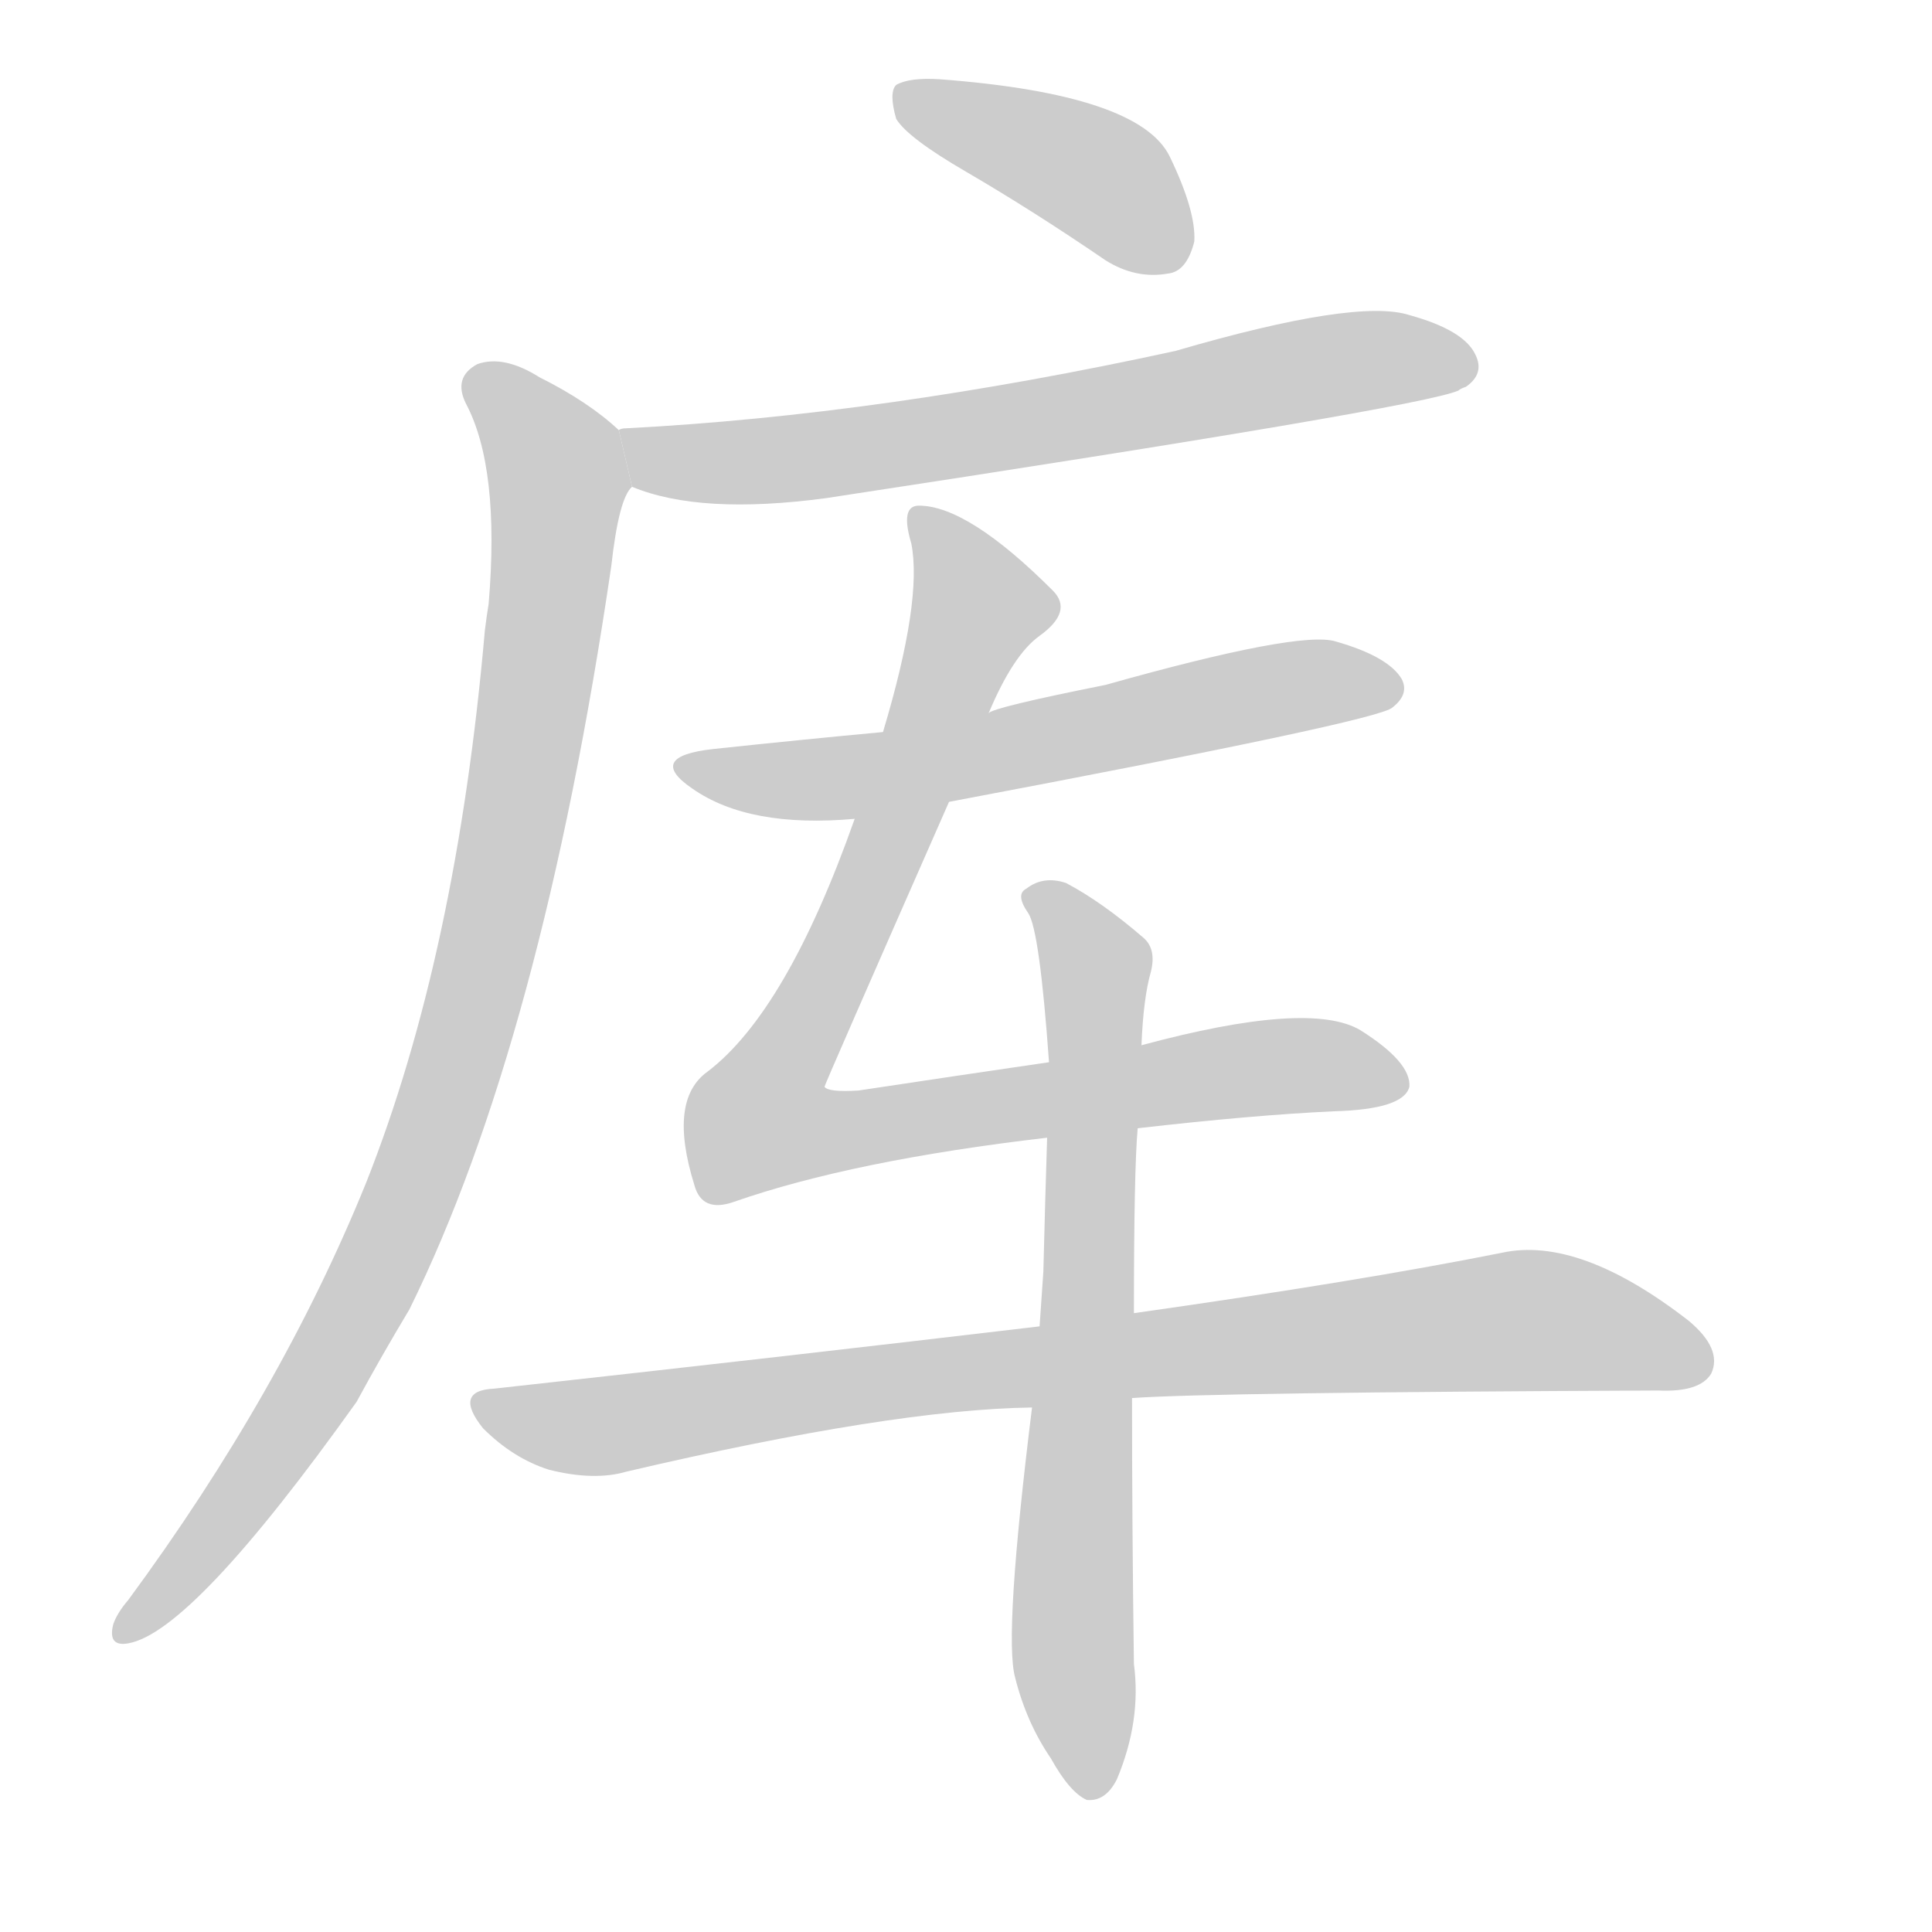 <!--
AnimCJK 2016-2018 Copyright Francois Mizessyn - https://github.com/parsimonhi/animCJK
Derived from:
    MakeMeAHanzi project - https://github.com/skishore/makemeahanzi
    Arphic PL KaitiM GB - https://apps.ubuntu.com/cat/applications/precise/fonts-arphic-gkai00mp/
    Arphic PL UKai - https://apps.ubuntu.com/cat/applications/fonts-arphic-ukai/
You can redistribute and/or modify this file under the terms of the Arphic Public License
as published by Arphic Technology Co., Ltd.
You should have received a copy of this license (the directory "APL") along with this file;
if not, see http://ftp.gnu.org/non-gnu/chinese-fonts-truetype/LICENSE.
-->
<svg id="z24211" class="acjk" version="1.1" viewBox="0 0 1024 1024" xmlns="http://www.w3.org/2000/svg" xmlns:xlink="http://www.w3.org/1999/xlink">
<style>
<![CDATA[
@keyframes z24211k {
	from {
		stroke:#c00;
		stroke-dashoffset:3334;
	}
	75% {
		stroke:#c00;
		stroke-dashoffset:0;
	}
	to {
		stroke:#000;
	}
}
#z24211 path[clip-path] {
	animation:z24211k 1s linear both;
	stroke-dasharray:3334;
	stroke-width:128;
	stroke-linecap:round;
	fill:none;
}
#z24211 path[clip-path="url(#z24211c1)"] {animation-delay:1s;}
#z24211 path[clip-path="url(#z24211c2)"] {animation-delay:2s;}
#z24211 path[clip-path="url(#z24211c3)"] {animation-delay:3s;}
#z24211 path[clip-path="url(#z24211c4)"] {animation-delay:4s;}
#z24211 path[clip-path="url(#z24211c5)"] {animation-delay:5s;}
#z24211 path[clip-path="url(#z24211c6)"] {animation-delay:6s;}
#z24211 path[clip-path="url(#z24211c7)"] {animation-delay:7s;}
#z24211 path {fill:#ccc;}
]]>
</style>
<path id="z24211d1" d="M512 91Q548 112 586 138Q602 148 619 145Q629 144 633 128Q634 112 620 83Q604 50 498 42Q482 41 475 45Q471 49 475 63Q481 73 512 91 Z"/>
<path id="z24211d2" d="M335 258Q371 273 438 264Q753 216 773 207Q774 206 777 205Q787 198 782 188Q776 175 747 167Q719 158 623 186Q467 220 332 227Q329 227 328 228L335 258 Z"/>
<path id="z24211d3" d="M328 228Q312 213 286 200Q267 188 253 193Q240 200 247 214Q265 248 259 320Q258 326 257 334Q242 506 194 627Q149 738 68 848Q62 855 60 861Q57 873 68 871Q102 865 189 743Q202 719 217 694Q287 552 324 300Q328 264 335 258L328 228 Z"/>
<path id="z24211d4" d="M503 425Q731 382 738 375Q747 368 743 360Q736 348 708 340Q689 334 586 363Q526 375 524 378L468 388Q425 392 378 397Q342 401 367 418Q397 439 453 434L503 425 Z"/>
<path id="z24211d5" d="M603 598Q664 591 707 589Q744 588 747 576Q748 563 721 546Q694 530 605 554L556 563Q508 570 455 578Q439 579 437 576Q437 575 503 425L524 378Q537 347 551 337Q569 324 558 313Q513 268 487 268Q477 268 483 288Q489 318 468 388L453 434Q417 536 375 568Q354 583 368 628Q372 643 389 637Q452 615 555 603L603 598 Z"/>
<path id="z24211d6" d="M551 703Q416 719 262 736Q240 737 256 757Q272 773 291 779Q315 785 332 780Q473 747 547 746L600 741Q642 738 879 737Q901 738 907 728Q913 715 895 700Q837 655 796 664Q721 679 601 696L551 703 Z"/>
<path id="z24211d7" d="M605 554Q606 529 610 515Q613 503 606 497Q584 478 565 468Q553 464 544 471Q538 474 545 484Q551 493 556 563L555 603Q554 634 553 674Q552 689 551 703L547 746Q532 867 538 889Q544 913 557 932Q567 950 576 954Q586 955 592 943Q605 912 601 882Q600 809 600 741L601 696Q601 620 603 598L605 554 Z"/>
<defs>
	<clipPath id="z24211c1"><use xlink:href="#z24211d1"/></clipPath>
	<clipPath id="z24211c2"><use xlink:href="#z24211d2"/></clipPath>
	<clipPath id="z24211c3"><use xlink:href="#z24211d3"/></clipPath>
	<clipPath id="z24211c4"><use xlink:href="#z24211d4"/></clipPath>
	<clipPath id="z24211c5"><use xlink:href="#z24211d5"/></clipPath>
	<clipPath id="z24211c6"><use xlink:href="#z24211d6"/></clipPath>
	<clipPath id="z24211c7"><use xlink:href="#z24211d7"/></clipPath>
</defs>
<path pathLength="3333" clip-path="url(#z24211c1)" d="M477 53L587 96L625 137"/>
<path pathLength="3333" clip-path="url(#z24211c2)" d="M336 230L425 242L779 190"/>
<path pathLength="3333" clip-path="url(#z24211c3)" d="M251 202L297 260L241 567L176 720L65 865"/>
<path pathLength="3333" clip-path="url(#z24211c4)" d="M364 406L468 410L740 362"/>
<path pathLength="3333" clip-path="url(#z24211c5)" d="M489 275L522 321L407 605L742 569"/>
<path pathLength="3333" clip-path="url(#z24211c6)" d="M254 743L326 755L801 700L904 718"/>
<path pathLength="3333" clip-path="url(#z24211c7)" d="M549 474L581 514L580 950"/>
</svg>